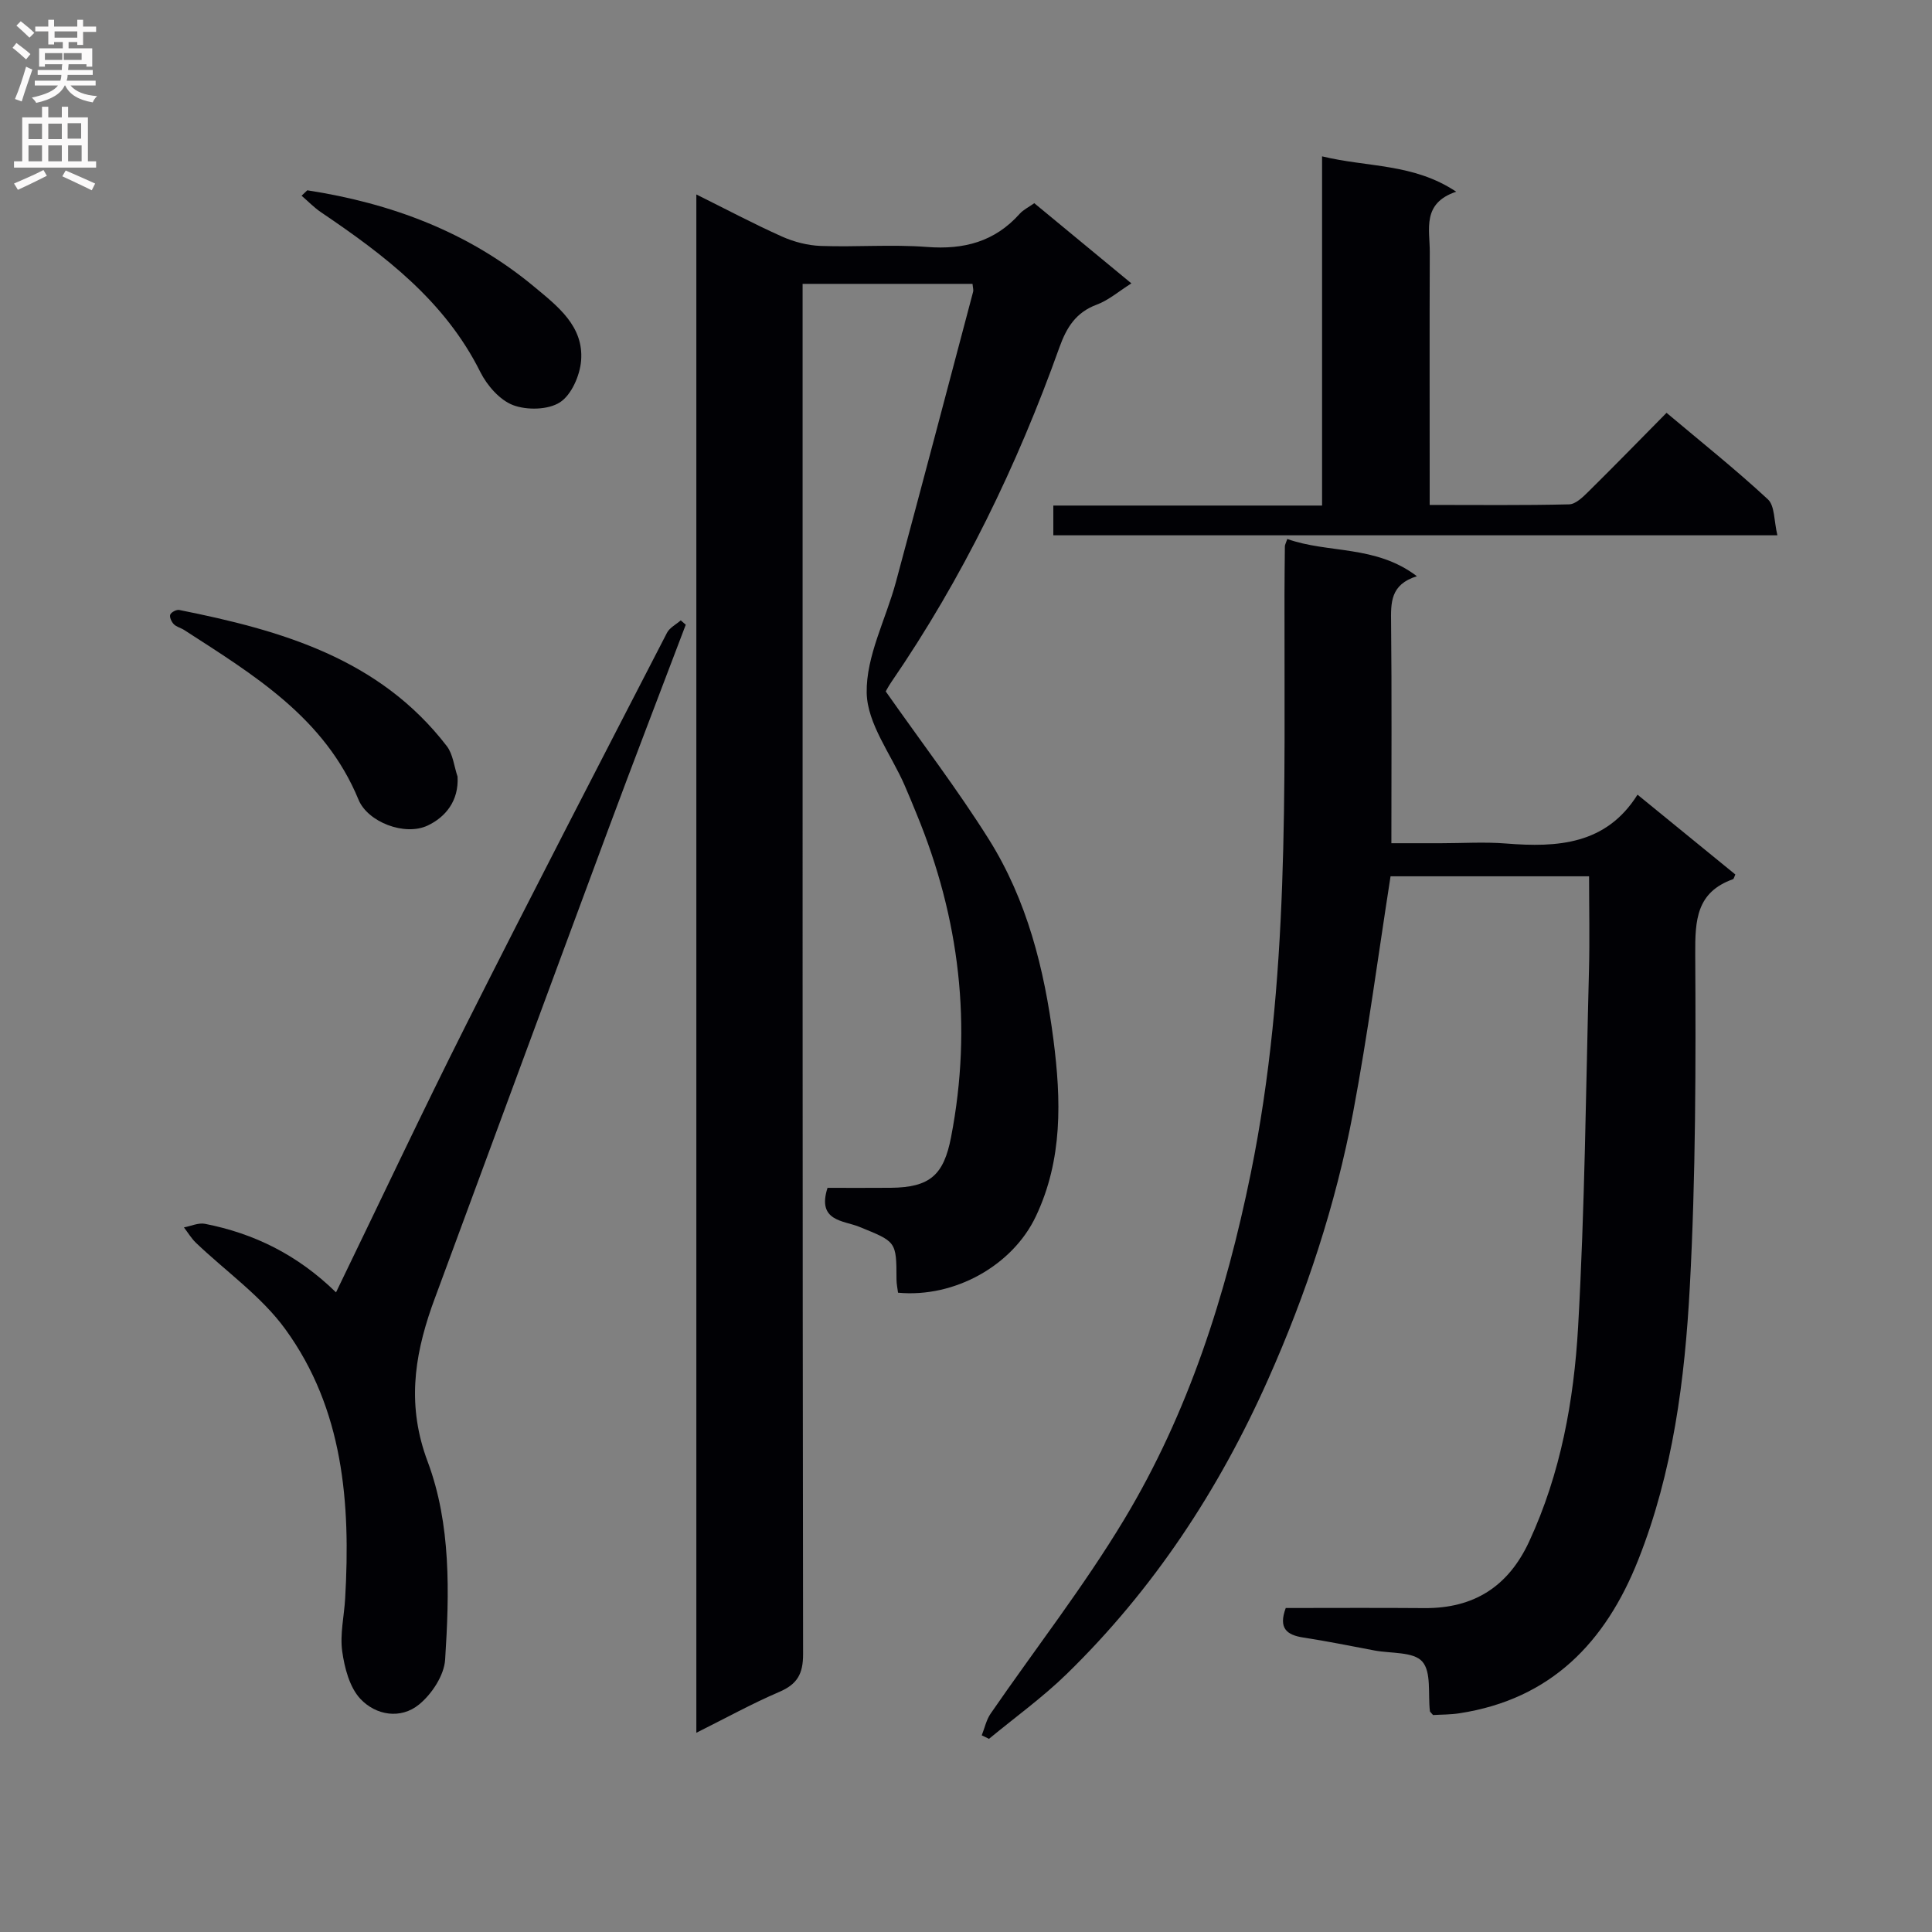 <svg enable-background="new 0 0 400 400" viewBox="0 0 400 400" xmlns="http://www.w3.org/2000/svg"><rect x="0" y="0" width="400" height="400" fill="#808080" stroke="none"/><g fill="#010105"><path d="m144.17 358.75c0-106.5 0-212.11 0-318.49 6.19 3.07 11.88 6.1 17.74 8.72 2.49 1.11 5.33 1.84 8.04 1.94 7.32.26 14.69-.35 21.98.21 7.63.59 14.02-1.08 19.19-6.87.75-.84 1.85-1.36 3.02-2.19 6.61 5.46 13.13 10.85 20.1 16.6-2.55 1.6-4.69 3.48-7.19 4.41-4.31 1.61-6.23 4.72-7.71 8.84-8.76 24.51-20.04 47.77-34.79 69.28-.65.95-1.18 1.98-1.17 1.95 7.4 10.54 14.86 20.29 21.36 30.64 7.89 12.58 11.47 26.79 13.36 41.43 1.61 12.5 1.95 24.85-3.65 36.64-4.81 10.13-16.78 16.88-28.52 15.78-.11-.88-.32-1.83-.32-2.77-.01-7.92-.07-7.76-7.73-10.88-3.25-1.32-8.78-1.12-6.55-8.06 4.19 0 8.63.03 13.08-.01 8.16-.07 10.99-2.67 12.5-10.5 4.45-23.05 1.77-45.3-7.14-66.9-.82-2-1.63-4-2.5-5.98-2.78-6.37-7.71-12.68-7.83-19.09-.14-7.61 3.98-15.26 6.05-22.95 5.39-20.01 10.68-40.05 15.98-60.08.11-.43-.06-.94-.12-1.65-11.64 0-23.19 0-35.18 0v6.76c0 92.31-.03 184.62.1 276.93.01 4.12-1.22 6.25-4.95 7.84-5.62 2.41-11 5.38-17.15 8.45z"/><path d="m296.7 355.08c-.45-.53-.63-.65-.65-.79-.43-3.53.35-8.1-1.59-10.29-1.83-2.07-6.49-1.64-9.91-2.29-4.89-.92-9.77-1.92-14.68-2.67-3.46-.53-5.23-1.91-3.67-6.12 9.44 0 19.07-.06 28.7.02 10.23.08 17.36-4.44 21.69-13.77 6.54-14.11 9.27-29.21 10.14-44.44 1.39-24.57 1.61-49.21 2.25-73.82.17-6.44.02-12.88.02-19.48-14.54 0-27.96 0-41.1 0-2.58 16.5-4.72 32.77-7.75 48.87-3.61 19.12-9.7 37.56-17.63 55.35-10.18 22.86-23.74 43.46-41.7 60.96-4.98 4.85-10.69 8.96-16.06 13.4-.5-.24-1-.48-1.5-.73.6-1.5.94-3.18 1.83-4.48 9.23-13.41 19.29-26.3 27.66-40.21 13.3-22.1 21.06-46.43 26.21-71.68 8.08-39.63 6.91-79.74 6.98-119.81.01-3.33.04-6.66.08-9.99 0-.31.2-.63.5-1.52 8.47 3.03 18.29 1.2 26.83 7.71-5.53 1.72-5.39 5.51-5.34 9.62.16 14.95.06 29.91.06 45.66h10.25c4.5 0 9.02-.3 13.49.06 10.67.85 20.72.24 27.22-10.11 7.15 5.83 13.71 11.19 20.25 16.52-.23.49-.3.91-.49.98-7.56 2.7-7.85 8.45-7.81 15.48.13 22.96.11 45.96-1.12 68.87-1.03 19.21-3.47 38.37-10.67 56.55-6.78 17.12-18.09 28.86-36.99 31.78-1.92.3-3.88.27-5.5.37z"/><path d="m69.57 267.57c9.19-18.95 17.82-37.3 26.93-55.4 13.67-27.16 27.66-54.15 41.6-81.17.55-1.06 1.88-1.71 2.84-2.56.35.3.69.6 1.04.9-5.4 14.25-10.88 28.46-16.18 42.74-12.02 32.37-23.96 64.77-35.93 97.15-.17.47-.35.94-.51 1.41-3.67 10.56-5.07 20.63-.82 31.97 4.85 12.95 4.51 27.19 3.62 41-.21 3.26-2.75 7.12-5.39 9.28-3.82 3.13-8.96 2.25-12.16-1.16-2.24-2.4-3.28-6.41-3.76-9.85-.49-3.54.4-7.27.61-10.92 1.14-19.77-.35-39.2-12.39-55.77-4.96-6.83-12.29-11.94-18.5-17.88-.96-.92-1.66-2.12-2.49-3.19 1.46-.27 3.01-1.01 4.36-.74 10.16 1.99 19.15 6.4 27.13 14.19z"/><path d="m218.08 110.83c0-2.09 0-3.85 0-6.16h55.64c0-24.23 0-47.93 0-72.3 9.48 2.31 18.89 1.41 27.77 7.32-7.15 2.4-5.45 7.79-5.47 12.5-.06 15.5-.02 31-.02 46.49v5.86c9.95 0 19.41.11 28.87-.12 1.36-.03 2.86-1.52 3.99-2.63 5.33-5.26 10.55-10.62 16.18-16.32 7.21 6.07 14.33 11.74 20.98 17.91 1.45 1.34 1.25 4.47 1.97 7.45-50.38 0-99.9 0-149.91 0z"/><path d="m94.73 160.78c.3 5.04-2.51 8.4-6.19 10.14-4.75 2.24-12.4-.72-14.31-5.35-6.99-16.99-21.72-25.84-36.09-35.13-.69-.45-1.61-.64-2.16-1.21-.47-.48-.93-1.47-.73-1.98s1.3-1.08 1.87-.96c21.1 4.21 41.43 10.03 55.39 28.19 1.28 1.68 1.5 4.18 2.22 6.3z"/><path d="m63.62 39.4c17.38 2.68 33.38 8.64 47.01 19.99 4.83 4.02 10.26 8.15 9.68 15.29-.25 3.07-1.99 7.06-4.37 8.61-2.43 1.58-6.85 1.67-9.71.59-2.76-1.05-5.38-4.06-6.78-6.85-7.35-14.75-19.84-24.19-32.98-33.08-1.45-.98-2.69-2.28-4.03-3.43.39-.37.79-.74 1.18-1.12z"/></g><path d="m2.6 9.9.8-1c.9.7 1.9 1.4 2.9 2.3l-.9 1.1c-1.1-1-2-1.8-2.8-2.4zm.5 10.6c.9-2.1 1.6-4.3 2.3-6.7.4.2.8.4 1.3.6-.7 2.1-1.5 4.3-2.2 6.6zm.3-15.2.9-.9c1 .8 2 1.6 2.8 2.4l-1 1c-.9-.9-1.8-1.7-2.7-2.5zm12.6-1.2h1.2v1.4h2.7v1.1h-2.7v2.7h-1.2v-.6h-1.8v1.3h4.9v3.8h-1.2v-.5h-3.7c0 .4-.1.9-.1 1.2h5.1v1h-5.2c0 .5-.1.9-.2 1.2h6v1h-5.2c1.1 1.3 2.9 2 5.5 2.2-.4.4-.7.8-.9 1.3-2.9-.5-4.8-1.6-5.7-3.5h-.1c-.8 1.7-2.7 2.9-5.9 3.6-.2-.4-.6-.8-.9-1.1 2.8-.6 4.6-1.4 5.4-2.5h-4.8v-1h5.3c.1-.3.2-.7.2-1.2h-4.9v-1h5c0-.4 0-.8.1-1.2h-3.6v.5h-1.2v-3.8h4.9v-1.3h-1.8v.5h-1.2v-2.7h-2.7v-1h2.7v-1.4h1.2v1.4h4.8zm-6.7 8.3h3.6c0-.4 0-.9 0-1.4h-3.6zm1.9-4.6h4.8v-1.3h-4.7v1.3zm6.7 3.2h-4.7v1.4h3.7v-1.4z" fill="#fbfafa"/><path d="m8.7 22.1h1.3v2.2h2.8v-2.2h1.3v2.2h4.1v9.1h1.7v1.3h-17v-1.3h1.7v-9.1h4.1zm.3 13.1.7 1.2c-1.8.9-3.8 1.9-6 2.9-.2-.4-.5-.8-.8-1.3 2.3-1 4.4-1.9 6.1-2.8zm-3.1-6.4h2.8v-3.2h-2.8zm0 4.6h2.8v-3.3h-2.8zm4.1-4.6h2.8v-3.2h-2.8zm0 4.6h2.8v-3.3h-2.8zm3.6 1.9c2.1.9 4.1 1.8 6.1 2.7l-.7 1.4c-2.2-1.1-4.2-2-6.1-2.9zm3.2-9.8h-2.8v3.2h2.8v-3.1zm-2.7 7.9h2.8v-3.3h-2.8z" fill="#fbfafa"/></svg>